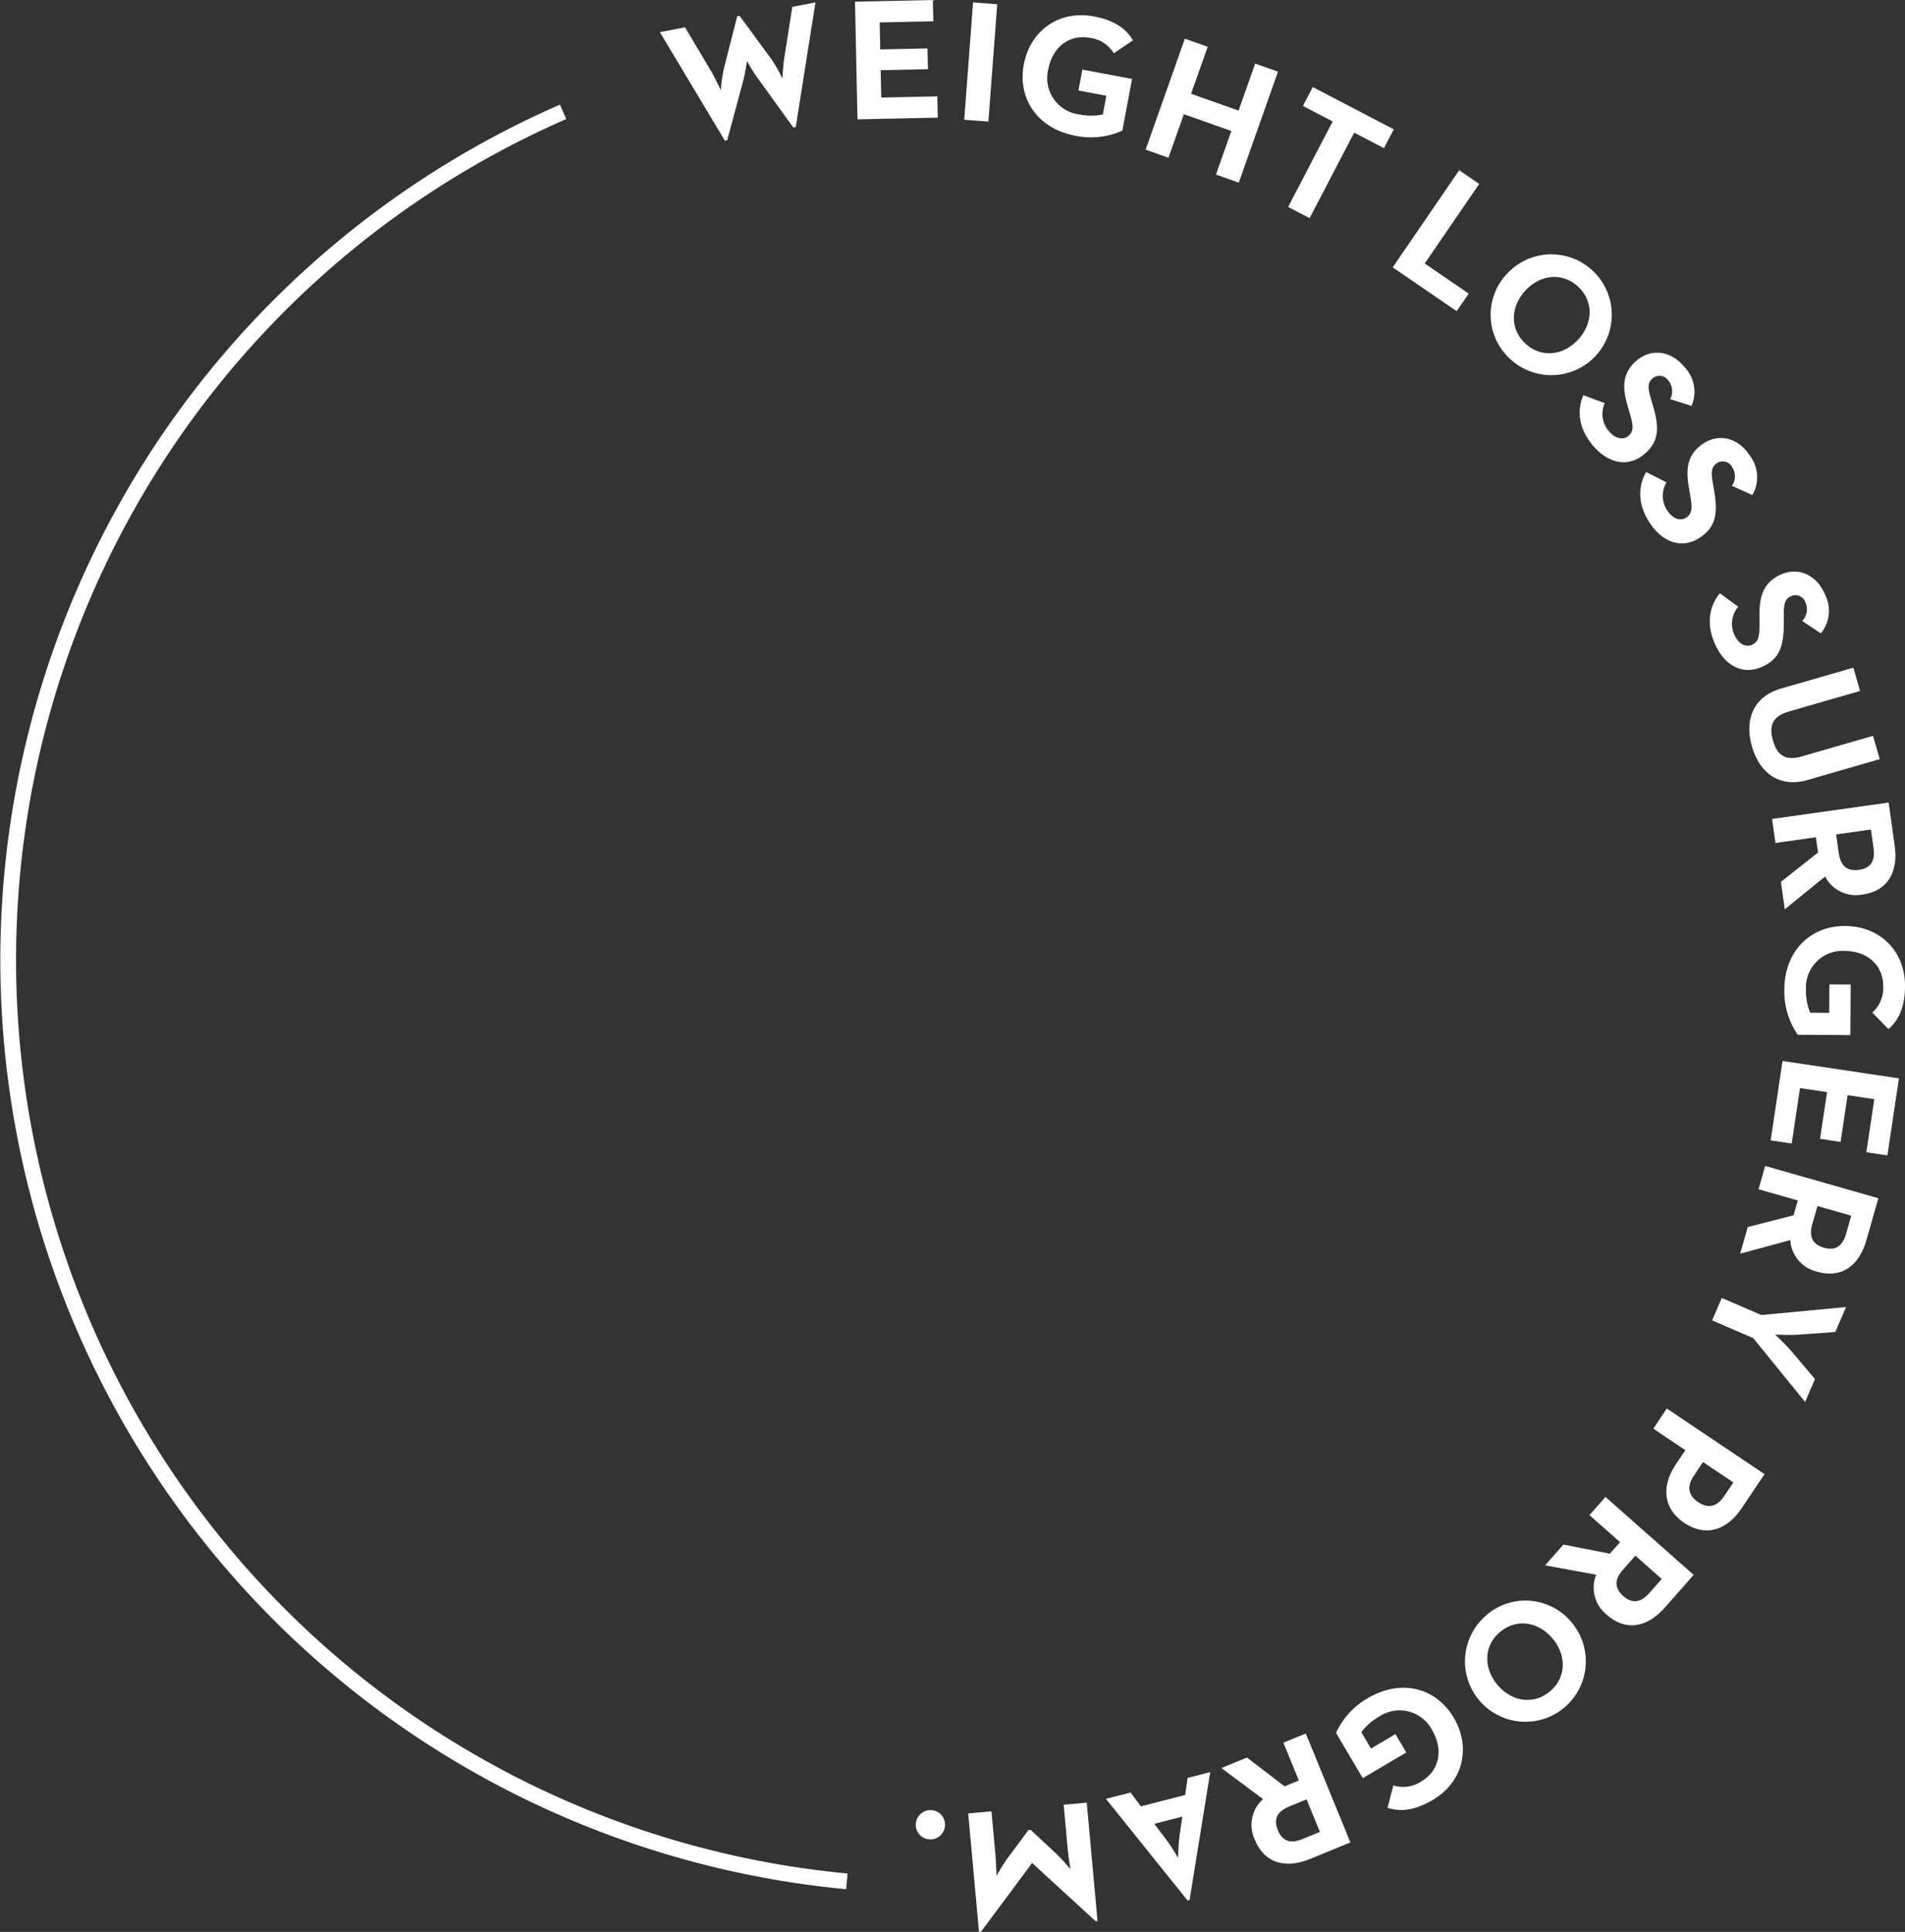 <svg xmlns="http://www.w3.org/2000/svg" width="363.219" height="368.281" viewBox="0 0 363.219 368.281">
  <rect x="0" y="0" width="363.219" height="368.281" fill="#333333" stroke="none"/>
  <defs>
    <style>
      .cls-1 {
        fill: none;
        stroke: #fff;
        stroke-width: 3px;
      }

      .cls-1, .cls-2 {
        fill-rule: evenodd;
      }

      .cls-2 {
        fill: #fff;
      }
    </style>
  </defs>
  <path id="Ellipse_3_copy_14" data-name="Ellipse 3 copy 14" class="cls-1" d="M689.684,422.4a176.43,176.43,0,0,1-54.1-337.331" transform="translate(-528.219 -63.75)"/>
  <path id="WEIGHT_LOSS_SURGERY_PROGRAM." data-name="WEIGHT LOSS SURGERY PROGRAM." class="cls-2" d="M666.42,90.562l0.454-.087L670,78.858c0.322-1.3.631-3.38,0.644-3.483,0.1,0.182,1.078,1.944,1.852,3.006l6.993,9.684,0.453-.087,3.755-23.767-4.409.843L677.8,74.51c-0.266,1.6-.4,4.074-0.4,4.21a29.061,29.061,0,0,0-2.124-3.727l-6.04-8.219-0.454.087-2.517,9.856a26.227,26.227,0,0,0-.6,4.247c-0.108-.215-1.132-2.4-1.929-3.764l-4.9-8.236-4.8.917Zm25.293-4.06,15.31-.324-0.086-4.058-10.691.226-0.11-5.213,9.008-.19-0.084-3.959-9.007.19-0.109-5.147,10.228-.216-0.085-4.058-14.848.314Zm20.351,0.08,4.606,0.347,1.685-22.374-4.607-.347Zm21.2,3.046a14.6,14.6,0,0,0,8.948-.971l1.854-9.861-9.472-1.781-0.75,3.99,5.32,1-0.671,3.568a11.073,11.073,0,0,1-4.467,0,6.988,6.988,0,0,1-5.932-8.638c0.775-4.119,3.949-6.713,7.939-5.963a6.215,6.215,0,0,1,4.552,2.938l3.655-2.47c-1.426-2.417-3.838-3.879-7.439-4.555-6.649-1.25-12.152,2.652-13.377,9.171S726.063,88.274,733.264,89.628Zm13.386,2.656,4.355,1.54,2.937-8.307,9.054,3.2-2.937,8.307,4.356,1.54,7.479-21.157-4.355-1.54-3.168,8.96-9.054-3.2,3.168-8.961-4.356-1.54ZM773.817,103.2l4.1,2.136,8.5-16.3L792.089,92l1.877-3.6-15.448-8.057-1.877,3.6,5.676,2.96Zm19.943,11.518,12.2,8.353,2.294-3.349-8.386-5.743,10.386-15.166L806.441,96.2Zm22.578,17.625a11.517,11.517,0,1,0-.849-16.336A11.365,11.365,0,0,0,816.338,132.343Zm2.775-3.052c-3.028-2.753-2.927-6.986-.108-10.088s7.024-3.605,10.052-.853,2.926,6.986.107,10.087S822.141,132.043,819.113,129.291Zm12.729,19.288c2.8,3.382,6.637,4.447,9.84,1.795,2.975-2.462,2.887-5.26,1.68-9.359l-0.356-1.2c-0.6-2.073-.716-3.092.352-3.976a2.011,2.011,0,0,1,2.935.441,3.146,3.146,0,0,1,.369,3.551l4.073,1.3a6.822,6.822,0,0,0-1.34-7.416c-2.631-3.178-6.348-3.529-9.018-1.319-2.9,2.4-2.861,5.239-1.829,8.712l0.355,1.205c0.635,2.217,1,3.541-.218,4.551-1.017.842-2.533,0.511-3.753-.963a5.026,5.026,0,0,1-.743-5.3l-4.078-1.509C828.915,141.834,829.106,145.274,831.842,148.579Zm10.874,14.778c2.392,3.68,6.081,5.178,9.567,2.912,3.237-2.105,3.471-4.893,2.742-9.1l-0.215-1.238c-0.36-2.128-.357-3.153.805-3.908a2.01,2.01,0,0,1,2.865.774,3.146,3.146,0,0,1-.041,3.569l3.9,1.757a6.824,6.824,0,0,0-.481-7.52c-2.248-3.458-5.9-4.233-8.805-2.344-3.154,2.05-3.443,4.875-2.816,8.443l0.214,1.238c0.377,2.274.59,3.631-.738,4.494-1.107.72-2.574,0.218-3.618-1.387a5.028,5.028,0,0,1-.13-5.347l-3.876-1.967C840.582,156.322,840.378,159.761,842.716,163.357Zm12.456,23.094c1.757,4.023,5.152,6.105,8.963,4.441,3.539-1.546,4.226-4.26,4.2-8.533l-0.008-1.256c-0.007-2.158.164-3.169,1.434-3.724a2.01,2.01,0,0,1,2.7,1.233,3.147,3.147,0,0,1-.626,3.515l3.558,2.372a6.824,6.824,0,0,0,.758-7.5c-1.652-3.781-5.128-5.144-8.3-3.756-3.448,1.506-4.2,4.245-4.162,7.868l0.009,1.257c0,2.306-.014,3.68-1.465,4.314-1.21.528-2.576-.208-3.342-1.962a5.029,5.029,0,0,1,.747-5.3l-3.5-2.576C854.22,179.16,853.455,182.519,855.172,186.451Zm7.1,19.638c1.419,4.914,5.14,7.927,10.593,6.353l13.759-3.973-1.282-4.439-13.5,3.9c-3.139.906-4.728-.077-5.57-2.994-0.851-2.948-.04-4.659,3.1-5.566l13.5-3.9-1.281-4.439-13.759,3.973C862.373,196.58,860.831,201.112,862.268,206.089Zm3.822,13.781,0.642,4.575,7.713-1.083,0.409,2.908-7.079,5.594,0.735,5.229,7.687-6.246a6.6,6.6,0,0,0,7.115,3.433c5.2-.73,6.8-4.754,6.159-9.3l-1.158-8.236Zm12.212,2.95,6.634-.933,0.5,3.53c0.308,2.19-.3,3.808-2.782,4.157-2.451.344-3.535-.97-3.852-3.225Zm-9.872,29.559a14.586,14.586,0,0,0,2.55,8.632l10.033,0.066,0.064-9.637-4.059-.027-0.036,5.413-3.631-.024a11.073,11.073,0,0,1-.8-4.4A6.988,6.988,0,0,1,880,245.03c4.191,0.028,7.309,2.689,7.282,6.748a6.212,6.212,0,0,1-2.08,5l3.082,3.157c2.125-1.835,3.132-4.469,3.157-8.132,0.045-6.766-4.776-11.485-11.41-11.529S868.478,245.052,868.43,252.379Zm-0.343,13.626-2.266,15.14,4.013,0.6,1.582-10.572,5.156,0.772-1.333,8.908,3.915,0.586,1.334-8.908,5.09,0.762-1.514,10.115,4.013,0.6,2.2-14.684Zm-3.311,20.012-1.267,4.443L871,292.6l-0.806,2.825-8.739,2.243-1.449,5.078,9.56-2.593a6.606,6.606,0,0,0,5.112,6.023c5.046,1.44,8.142-1.59,9.4-6l2.281-8Zm9.968,7.648,6.443,1.838-0.978,3.428c-0.606,2.126-1.816,3.36-4.228,2.672-2.381-.679-2.839-2.32-2.215-4.51ZM856.5,311.186l-1.841,4.273,7.849,3.384,9.886,12.166,1.881-4.364-4.4-5.2c-1.189-1.411-3.187-3.278-3.187-3.278s2.816,0.136,4.6,0l6.861-.493,2.051-4.758-16.145,1.522Zm-10.477,21.08-2.575,3.837,6.112,4.1-1.821,2.713c-2.538,3.782-2.734,8.221,1.623,11.145s8.345,1.069,10.9-2.74l4.395-6.55Zm6.908,10.2,5.782,3.881-1.747,2.6c-1.232,1.836-2.873,2.564-4.956,1.166-2.055-1.379-2.1-3.155-.826-5.046Zm-18.6,6.65-3.059,3.464,5.84,5.155-1.945,2.2L826.31,358.2l-3.495,3.959,9.745,1.779a6.606,6.606,0,0,0,2.018,7.638c3.934,3.474,8.033,2.073,11.069-1.366l5.5-6.235Zm5.7,11.2,5.023,4.435-2.36,2.672c-1.463,1.658-3.087,2.25-4.967.59-1.856-1.639-1.563-3.317-.055-5.025Zm-28.435,11.372a11.519,11.519,0,1,0,16.3,1.38A11.367,11.367,0,0,0,811.593,371.685Zm2.647,3.164c3.139-2.625,7.32-1.949,10.009,1.266s2.617,7.449-.522,10.075-7.319,1.949-10.008-1.266S811.1,377.475,814.24,374.849Zm-25.2,12.616a14.591,14.591,0,0,0-6.088,6.627l5.1,8.636,8.295-4.9-2.065-3.5-4.659,2.754-1.847-3.125a11.083,11.083,0,0,1,3.359-2.943,6.987,6.987,0,0,1,10.153,2.585c2.132,3.608,1.455,7.65-2.04,9.715a6.21,6.21,0,0,1-5.359.791l-1.12,4.266c2.665,0.877,5.442.386,8.6-1.477,5.824-3.443,7.389-10,4.014-15.713S795.348,383.737,789.042,387.465Zm-11.851,6.745-4.276,1.75,2.95,7.208-2.719,1.113-7.164-5.484-4.887,2,7.946,5.912a6.6,6.6,0,0,0-1.575,7.741c1.987,4.856,6.281,5.417,10.527,3.68l7.7-3.15Zm0.148,12.563,2.538,6.2-3.3,1.35c-2.047.837-3.764,0.648-4.714-1.673-0.937-2.291.069-3.665,2.177-4.528Zm-18.372-5.2-4.315,1.107-0.461,3.253-8.439,2.164-1.969-2.629-4.7,1.2,15.566,19.38,0.384-.1Zm-5.319,8.485-0.53,3.645c-0.222,1.659-.279,4.092-0.286,4.2-0.122-.208-1.327-2.25-2.3-3.532l-2.219-2.94Zm-18.223-2.666-4.4.4,0.762,8.379c0.138,1.511.52,3.9,0.52,3.9a39.514,39.514,0,0,0-2.685-2.936l-4.887-4.558-0.427.039-3.985,5.365a39.416,39.416,0,0,0-2.111,3.372s-0.054-2.413-.192-3.925l-0.762-8.378-4.436.4,2.054,22.573,0.394-.036L725.01,418.9l12.107,11.09,0.362-.033Zm-29.753,1.43A2.789,2.789,0,1,0,708.4,411.7,2.754,2.754,0,0,0,705.672,408.818Z" transform="translate(-528.219 -63.75)"/>
</svg>
